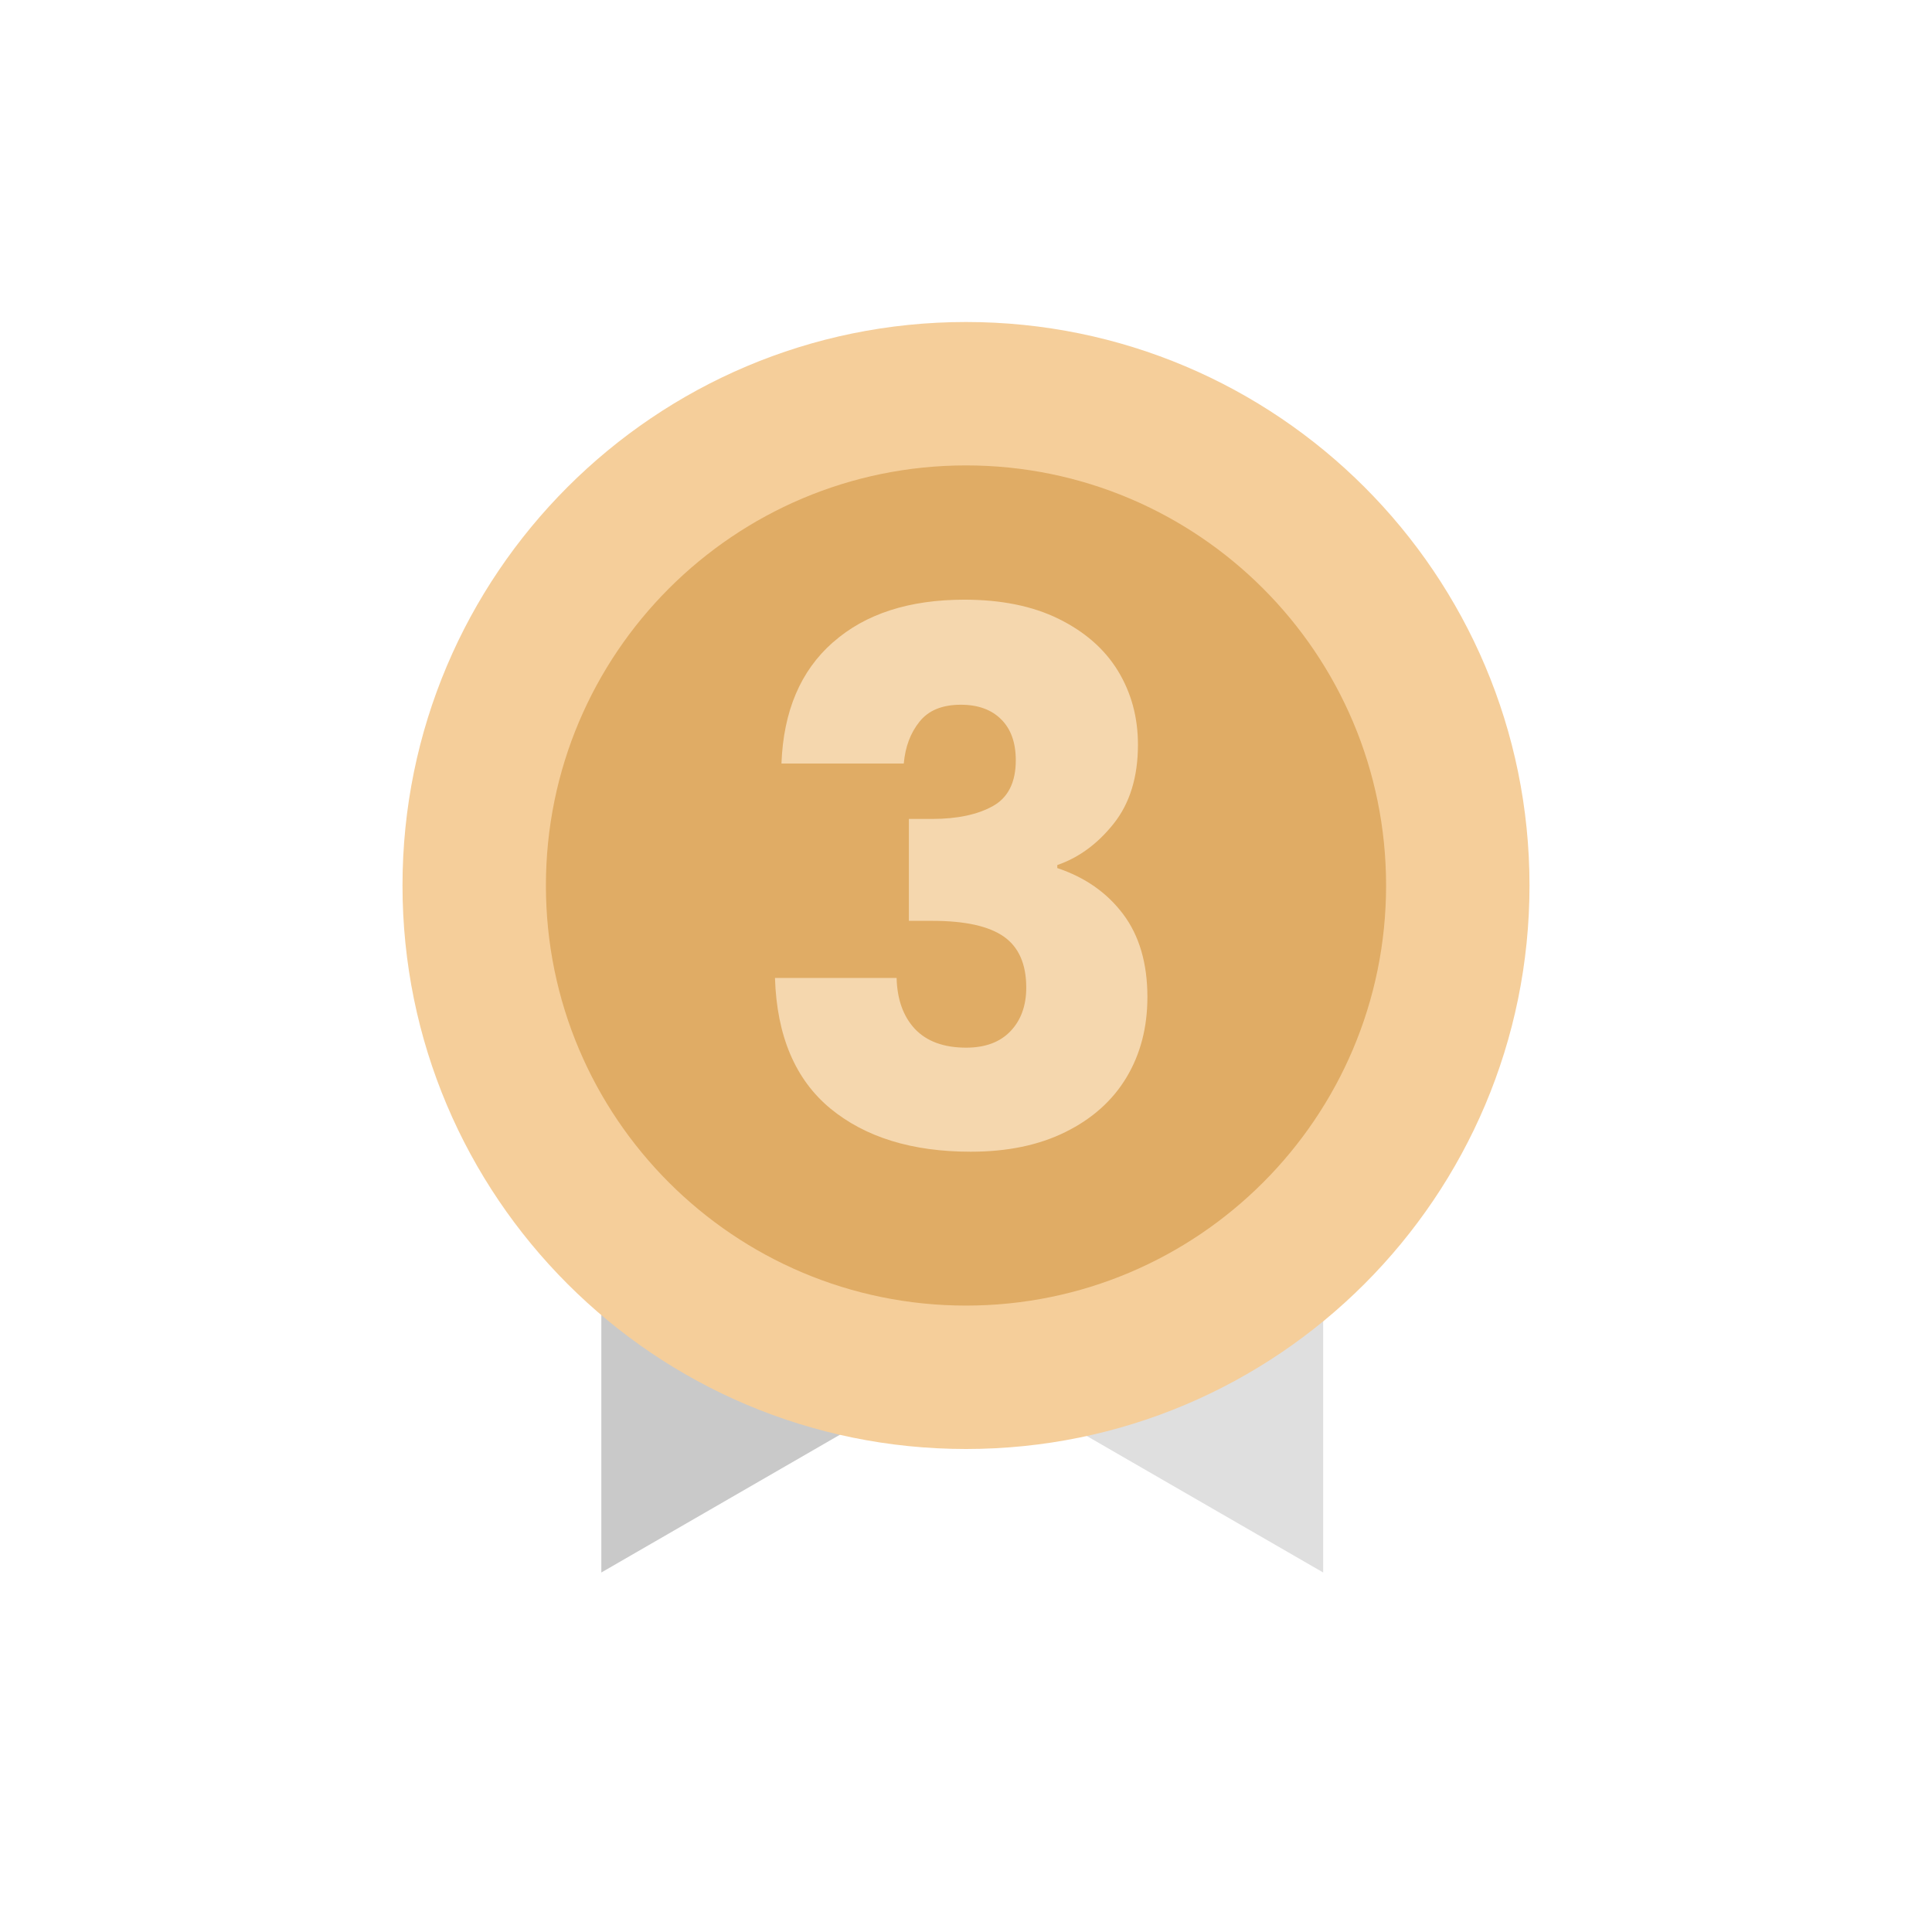 <svg width="48" height="48" viewBox="0 0 48 48" fill="none" xmlns="http://www.w3.org/2000/svg">
<path d="M32.874 18.153H14.94V39.068L32.874 28.713V18.153Z" fill="#C9C9C9"/>
<path d="M14.94 18.153H32.874V39.068L14.94 28.713V18.153Z" fill="#DFDFDF"/>
<path d="M24 36C31.732 36 38 29.732 38 22C38 14.268 31.732 8 24 8C16.268 8 10 14.268 10 22C10 29.732 16.268 36 24 36Z" fill="#F5CE9A"/>
<path d="M24 32.437C29.764 32.437 34.437 27.764 34.437 22C34.437 16.236 29.764 11.563 24 11.563C18.236 11.563 13.563 16.236 13.563 22C13.563 27.764 18.236 32.437 24 32.437Z" fill="#E0AC65"/>
<path d="M20.701 15.954C21.501 15.249 22.59 14.899 23.959 14.899C24.87 14.899 25.649 15.055 26.297 15.373C26.944 15.691 27.439 16.119 27.773 16.664C28.107 17.212 28.272 17.822 28.272 18.503C28.272 19.303 28.07 19.959 27.67 20.462C27.27 20.965 26.804 21.307 26.268 21.492V21.567C26.961 21.798 27.505 22.181 27.905 22.713C28.305 23.245 28.507 23.934 28.507 24.771C28.507 25.526 28.334 26.189 27.988 26.767C27.641 27.344 27.138 27.794 26.474 28.123C25.81 28.453 25.027 28.614 24.116 28.614C22.66 28.614 21.497 28.255 20.627 27.538C19.761 26.82 19.299 25.74 19.254 24.297H22.276C22.289 24.829 22.441 25.253 22.73 25.563C23.023 25.872 23.448 26.029 24.004 26.029C24.478 26.029 24.845 25.892 25.105 25.62C25.365 25.348 25.497 24.985 25.497 24.536C25.497 23.954 25.311 23.53 24.94 23.27C24.569 23.01 23.979 22.878 23.163 22.878H22.581V20.346H23.163C23.782 20.346 24.285 20.239 24.664 20.029C25.047 19.818 25.237 19.435 25.237 18.89C25.237 18.453 25.118 18.115 24.874 17.872C24.631 17.629 24.297 17.509 23.872 17.509C23.41 17.509 23.068 17.649 22.845 17.93C22.619 18.21 22.491 18.556 22.454 18.969H19.415C19.464 17.67 19.889 16.668 20.689 15.963L20.701 15.954Z" fill="#F5D7AE"/>
</svg>
